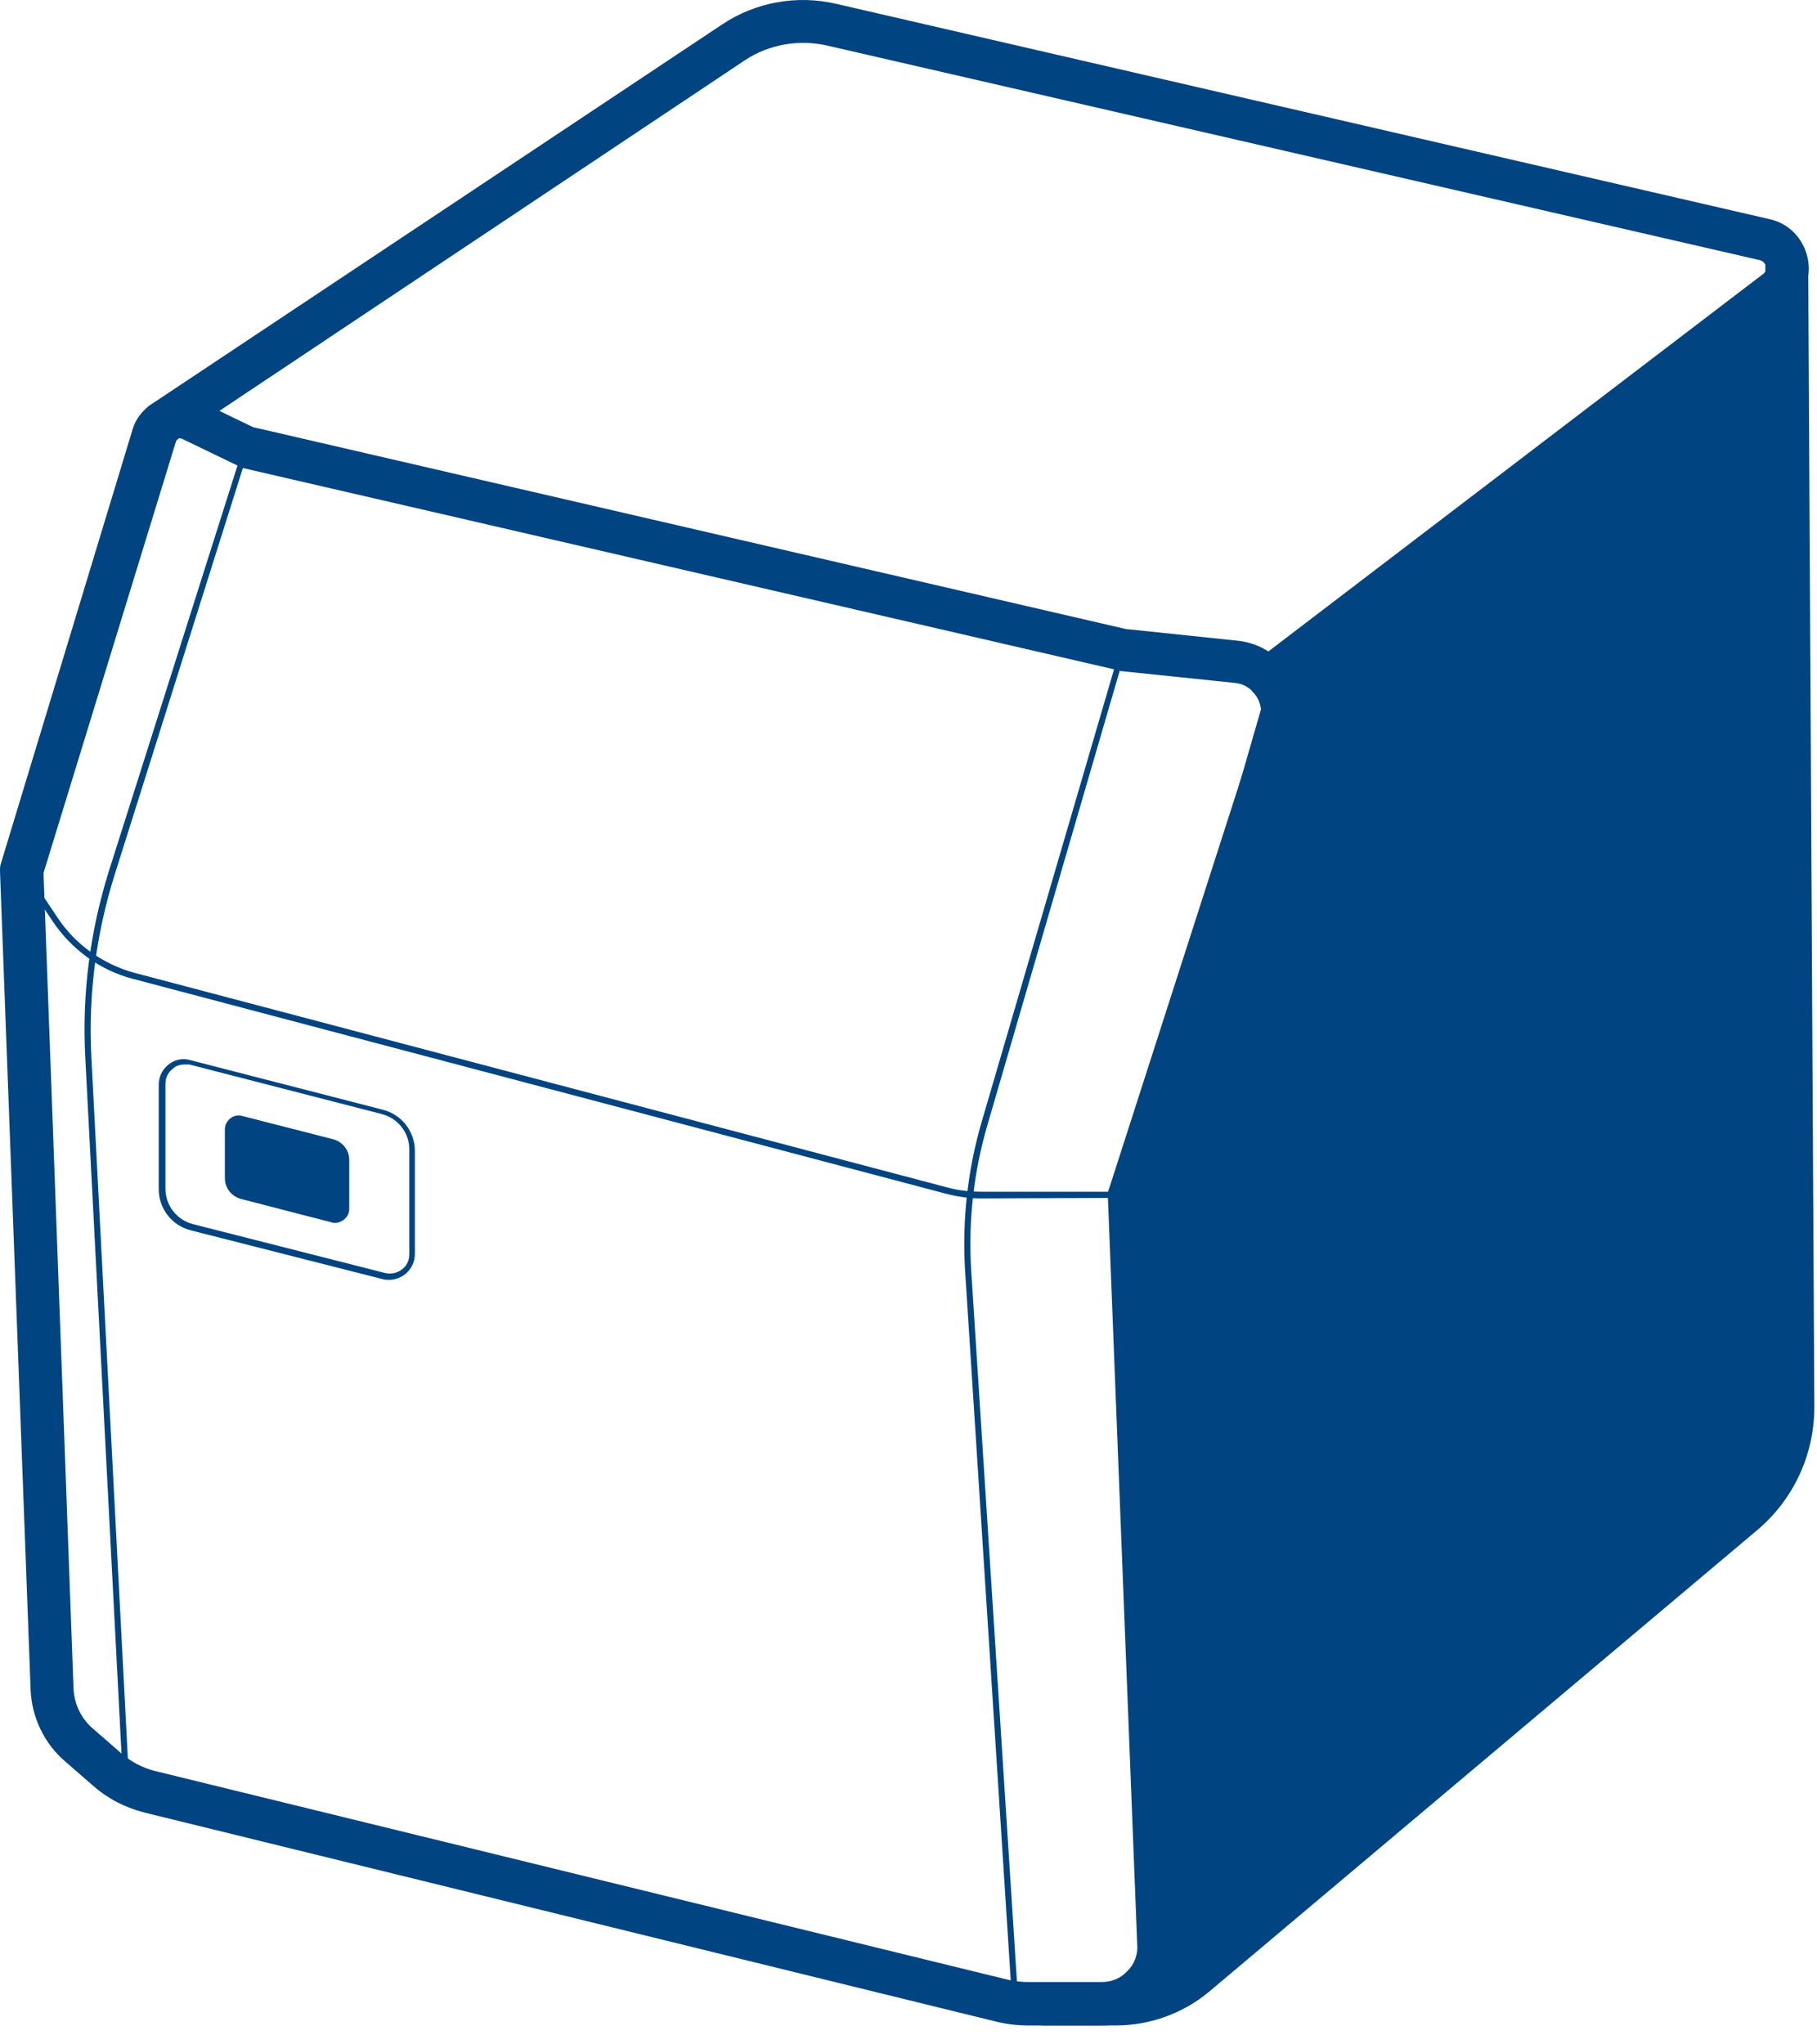<svg width="56" height="63" viewBox="0 0 56 63" fill="none" xmlns="http://www.w3.org/2000/svg">
<path d="M33.955 62.418H31.708C31.368 62.418 31.047 62.38 30.726 62.305L4.457 55.858C3.871 55.707 3.343 55.443 2.889 55.047L2.002 54.275C1.36 53.728 0.982 52.917 0.944 52.088L0 26.848C0 26.773 4.31961e-07 26.697 0.019 26.641L4.079 13.257C4.192 12.842 4.495 12.522 4.891 12.334C5.288 12.145 5.741 12.164 6.119 12.352L7.799 13.163L34.692 19.383L38.11 19.741C38.752 19.798 39.337 20.137 39.715 20.665C40.093 21.193 40.225 21.834 40.093 22.475C40.093 22.494 40.074 22.512 40.074 22.531L35.428 36.951L36.335 59.929C36.354 60.589 36.127 61.211 35.655 61.701C35.239 62.154 34.635 62.418 33.955 62.418ZM1.341 26.904L2.266 52.031C2.285 52.503 2.493 52.955 2.871 53.276L3.758 54.048C4.041 54.293 4.4 54.482 4.778 54.576L31.047 61.004C31.273 61.06 31.5 61.079 31.708 61.079H33.955C34.257 61.079 34.541 60.966 34.748 60.74C34.956 60.533 35.069 60.25 35.05 59.948L34.144 36.857C34.144 36.782 34.144 36.706 34.182 36.631L38.846 22.135C38.903 21.89 38.846 21.627 38.695 21.419C38.544 21.193 38.299 21.061 38.034 21.042L34.578 20.684C34.559 20.684 34.522 20.684 34.503 20.665L7.497 14.426C7.441 14.407 7.403 14.407 7.365 14.369L5.609 13.521C5.552 13.502 5.514 13.502 5.496 13.521C5.477 13.54 5.439 13.559 5.42 13.615L1.341 26.904Z" fill="#004481"/>
<path d="M30.235 36.932C29.857 36.932 29.499 36.876 29.14 36.782L4.098 30.165C3.079 29.901 2.21 29.261 1.624 28.393L0.605 26.867C0.567 26.829 0.586 26.772 0.623 26.735C0.661 26.697 0.718 26.716 0.756 26.753L1.775 28.28C2.323 29.11 3.173 29.713 4.136 29.977L29.196 36.593C29.536 36.687 29.895 36.725 30.254 36.725H34.824C34.881 36.725 34.919 36.763 34.919 36.819C34.919 36.876 34.881 36.914 34.824 36.914L30.235 36.932Z" fill="#004481"/>
<path d="M39.11 21.551C38.903 21.551 38.714 21.457 38.581 21.287C38.355 21.004 38.411 20.59 38.714 20.363L54.331 8.45C54.445 8.375 54.426 8.262 54.426 8.205C54.407 8.149 54.369 8.054 54.237 8.017L25.475 1.4C24.625 1.212 23.7 1.363 22.964 1.853L5.363 13.596C5.061 13.804 4.645 13.709 4.437 13.408C4.23 13.106 4.324 12.691 4.626 12.484L22.246 0.76C23.285 0.062 24.569 -0.164 25.777 0.119L54.539 6.754C55.144 6.886 55.578 7.357 55.71 7.941C55.842 8.545 55.616 9.148 55.125 9.506L39.507 21.419C39.394 21.513 39.242 21.551 39.11 21.551Z" fill="#004481"/>
<path d="M34.389 62.417H32.218C31.859 62.417 31.557 62.116 31.557 61.758C31.557 61.4 31.859 61.098 32.218 61.098H34.389C35.126 61.098 35.843 60.834 36.41 60.363L53.312 46.131C54.124 45.434 54.596 44.435 54.596 43.36L54.407 8.186C54.407 7.828 54.691 7.527 55.068 7.527C55.427 7.527 55.729 7.828 55.729 8.186L55.918 43.36C55.918 44.831 55.276 46.207 54.162 47.149L37.26 61.381C36.467 62.041 35.447 62.417 34.389 62.417Z" fill="#004481"/>
<path d="M31.293 61.852C31.236 61.852 31.198 61.814 31.198 61.758L29.744 39.157C29.65 37.611 29.82 36.065 30.254 34.576L34.522 19.986C34.541 19.93 34.597 19.911 34.635 19.93C34.692 19.949 34.711 20.005 34.692 20.043L30.443 34.633C30.008 36.103 29.838 37.63 29.933 39.157L31.387 61.758C31.406 61.795 31.368 61.833 31.293 61.852C31.311 61.852 31.311 61.852 31.293 61.852Z" fill="#004481"/>
<path d="M3.89 55.123C3.834 55.123 3.796 55.085 3.796 55.028L2.625 32.522C2.531 30.599 2.776 28.714 3.343 26.885L7.516 13.728C7.535 13.672 7.592 13.653 7.63 13.672C7.686 13.691 7.705 13.747 7.686 13.785L3.532 26.961C2.965 28.77 2.72 30.637 2.814 32.54L3.985 55.047C3.985 55.085 3.947 55.123 3.89 55.123Z" fill="#004481"/>
<path d="M11.992 39.44C11.936 39.44 11.86 39.44 11.803 39.421L5.874 37.913C5.288 37.762 4.892 37.234 4.892 36.65V33.426C4.892 33.181 5.005 32.955 5.194 32.804C5.383 32.654 5.628 32.597 5.874 32.672L11.803 34.199C12.389 34.35 12.786 34.878 12.786 35.462V38.648C12.786 38.893 12.672 39.119 12.483 39.27C12.332 39.383 12.162 39.44 11.992 39.44ZM5.685 32.804C5.553 32.804 5.42 32.842 5.326 32.936C5.175 33.049 5.099 33.219 5.099 33.408V36.631C5.099 37.14 5.439 37.592 5.949 37.724L11.879 39.232C12.068 39.27 12.238 39.232 12.389 39.119C12.54 39.006 12.616 38.836 12.616 38.648V35.425C12.616 34.916 12.276 34.463 11.766 34.331L5.836 32.804C5.779 32.804 5.723 32.804 5.685 32.804Z" fill="#004481"/>
<path d="M10.255 37.574L7.46 36.857C7.214 36.801 7.025 36.556 7.025 36.311V34.803C7.025 34.595 7.233 34.426 7.441 34.482L10.236 35.199C10.481 35.255 10.67 35.5 10.67 35.745V37.253C10.651 37.479 10.444 37.63 10.255 37.574Z" fill="#004481"/>
<path d="M10.33 37.687C10.292 37.687 10.254 37.687 10.217 37.668L7.441 36.951C7.138 36.876 6.931 36.612 6.931 36.31V34.803C6.931 34.671 6.987 34.557 7.101 34.463C7.195 34.388 7.327 34.35 7.459 34.388L10.254 35.104C10.557 35.179 10.764 35.443 10.764 35.745V37.253C10.764 37.385 10.708 37.498 10.594 37.592C10.5 37.649 10.424 37.687 10.33 37.687ZM10.273 37.479C10.349 37.498 10.424 37.479 10.481 37.441C10.538 37.404 10.575 37.328 10.575 37.253V35.745C10.575 35.519 10.424 35.33 10.217 35.274L7.403 34.576C7.327 34.557 7.252 34.576 7.195 34.614C7.138 34.652 7.101 34.727 7.101 34.803V36.31C7.101 36.537 7.252 36.725 7.459 36.782L10.273 37.479Z" fill="#004481"/>
<path d="M55.087 45.132L37.09 60.646C36.58 61.098 35.768 60.74 35.749 60.062L35.069 36.047L39.526 20.59L54.729 8.997L55.087 45.132Z" fill="#004481"/>
<path d="M36.561 61.117C36.41 61.117 36.259 61.079 36.108 61.023C35.712 60.853 35.466 60.476 35.447 60.061L34.786 36.028C34.786 35.99 34.786 35.971 34.805 35.934L39.262 20.477C39.281 20.42 39.319 20.363 39.356 20.326L54.559 8.733C54.653 8.677 54.766 8.658 54.861 8.695C54.955 8.733 55.012 8.846 55.012 8.94L55.371 45.076C55.371 45.151 55.333 45.245 55.276 45.302L37.279 60.815C37.071 61.023 36.807 61.117 36.561 61.117ZM35.353 36.066L36.014 60.042C36.014 60.25 36.146 60.419 36.335 60.514C36.523 60.589 36.731 60.57 36.901 60.438L54.804 45.019L54.464 9.581L39.772 20.741L35.353 36.066Z" fill="#004481"/>
</svg>
